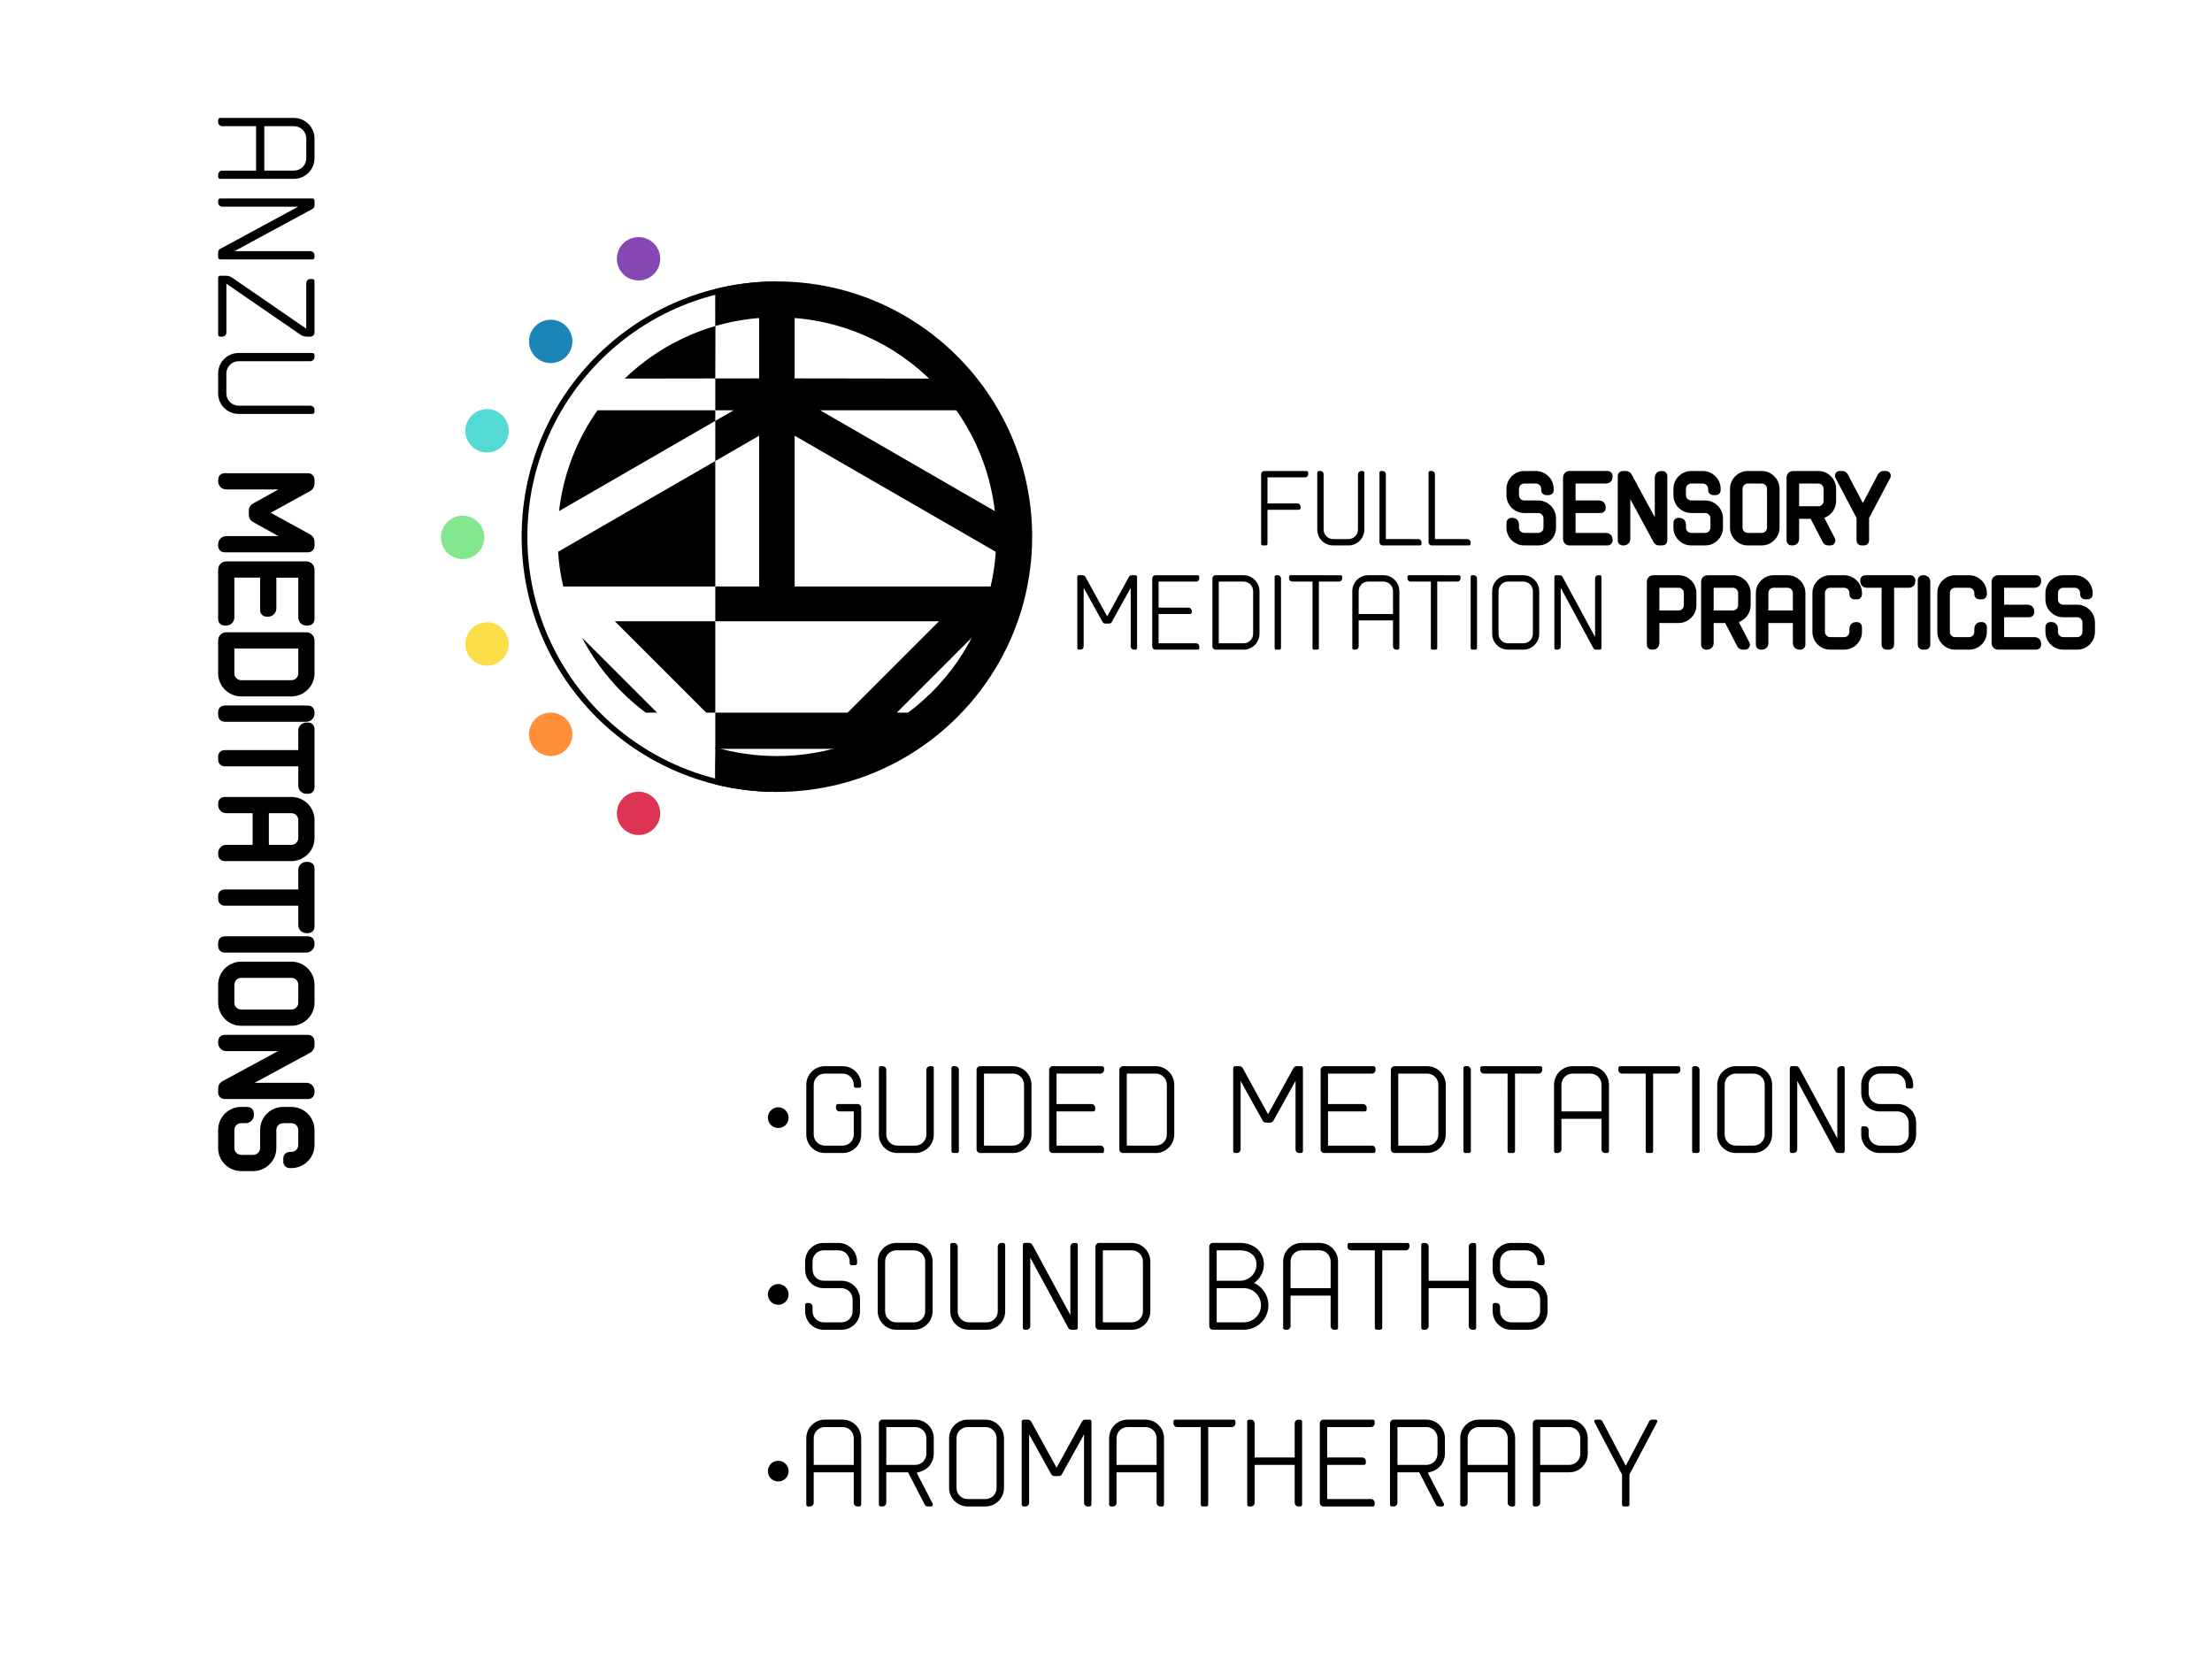 <?xml version="1.0" encoding="UTF-8" standalone="no"?>
<!-- Created with Inkscape (http://www.inkscape.org/) -->

<svg
   width="146.734mm"
   height="109.982mm"
   viewBox="0 0 146.734 109.982"
   version="1.1"
   id="svg17753"
   inkscape:version="1.2.1 (9c6d41e410, 2022-07-14)"
   sodipodi:docname="logo.svg"
   xmlns:inkscape="http://www.inkscape.org/namespaces/inkscape"
   xmlns:sodipodi="http://sodipodi.sourceforge.net/DTD/sodipodi-0.dtd"
   xmlns="http://www.w3.org/2000/svg"
   xmlns:svg="http://www.w3.org/2000/svg">
  <sodipodi:namedview
     id="namedview17755"
     pagecolor="#505050"
     bordercolor="#eeeeee"
     borderopacity="1"
     inkscape:showpageshadow="0"
     inkscape:pageopacity="0"
     inkscape:pagecheckerboard="0"
     inkscape:deskcolor="#505050"
     inkscape:document-units="mm"
     showgrid="false"
     inkscape:zoom="0.89263468"
     inkscape:cx="292.39285"
     inkscape:cy="378.65434"
     inkscape:window-width="2560"
     inkscape:window-height="1417"
     inkscape:window-x="1912"
     inkscape:window-y="152"
     inkscape:window-maximized="1"
     inkscape:current-layer="layer1" />
  <defs
     id="defs17750" />
  <g
     inkscape:label="Layer 1"
     inkscape:groupmode="layer"
     id="layer1"
     transform="translate(88.484,6.973)">
    <rect
       style="fill:#ffffff;fill-opacity:1;stroke:none;stroke-width:0.655;stroke-linecap:round;stroke-linejoin:round;stroke-dasharray:none;stroke-opacity:1;paint-order:stroke markers fill"
       id="rect2033"
       width="146.734"
       height="109.982"
       x="-88.484"
       y="-6.973" />
    <path
       style="fill:#ffffff;fill-opacity:1;stroke:none;stroke-width:0.5;stroke-linecap:round;stroke-linejoin:round;stroke-dasharray:none;stroke-opacity:1;paint-order:stroke markers fill"
       d="m -41.234,12.442 -2.519,0.815 -3.075,1.556 -2.186,1.853 -1.741,2.297 -1.149,1.815 -1.112,2.223 -0.556,2.075 -0.259,2.371 -0.074,1.815 0.185,1.927 0.556,2.482 0.815,1.927 1.371,2.445 1.519,1.964 1.371,1.297 2.038,1.519 1.815,0.889 2.001,0.778 2.26,0.519 2.075,-31.679 z"
       id="path2221" />
    <g
       id="g400"
       transform="matrix(-0.119,0,0,0.119,-114.886,16.461)">
      <path
         id="rect5987"
         style="fill:#000000;fill-opacity:1;stroke:none;stroke-width:3.135;stroke-linecap:square;stroke-linejoin:round;stroke-dasharray:none;stroke-opacity:1;paint-order:fill markers stroke"
         d="m -620.722,-30.938 0.122,44.989 50.495,0.075 C -584.148,0.608 -601.398,-9.576 -620.6,-15.165 v -15.765 z m 0.122,62.735 v 5.905 l 87.105,50.29 c -2.412,-20.816 -10.001,-39.974 -21.438,-56.196 z m 0,28.288 v 69.936 h 84.773 c 1.451,-6.274 2.419,-12.732 2.867,-19.338 z m 0,89.321 v 50.949 h 5.068 l 50.949,-50.949 z m 74.263,9.168 -41.781,41.781 h 6.289 c 14.774,-11.017 26.947,-25.299 35.492,-41.781 z m -74.263,61.976 -0.592,19.025 0.592,-0.386 z"
         sodipodi:nodetypes="ccccccccccccccccccccccccccccc" />
      <path
         id="path234-2-6-6-5-2"
         style="color:#000000;fill:#000000;fill-opacity:1;stroke-linecap:square;stroke-linejoin:round;paint-order:fill markers stroke"
         d="m -654.943,-40.024 v 3.192 c 0.812,2.7e-4 1.623,-0.002 2.439,0.012 76.513,1.341 137.546,64.186 136.652,140.705 -0.891,76.247 -62.939,137.475 -139.091,137.467 v 3.192 c 77.861,0.008 141.371,-62.662 142.282,-140.621 0.914,-78.237 -61.559,-142.562 -139.789,-143.934 -0.833,-0.015 -1.663,-0.012 -2.493,-0.012 z M -797.235,100.664 v 1.595 c 0,0.014 5e-4,0.028 5e-4,0.041 v -1.637 z" />
      <path
         id="rect1002-67-1-3-8-2-6-4"
         style="stroke:none;stroke-width:10.211;stroke-linecap:round;stroke-linejoin:round;paint-order:stroke fill markers"
         d="m -664.831,-21.957 v 35.975 l -91.876,0.133 -3.104,17.649 h 80.754 L -788.044,94.722 l 9.692,16.788 113.52,-65.541 v 84.054 h -117.034 v 19.384 h 9.149 l 50.95,50.95 h -21.932 l 18.516,20.194 h 70.24 34.342 V 200.357 h -34.342 -39.411 l -50.949,-50.95 h 90.36 34.342 v -19.384 h -24.453 V 45.969 l 24.453,14.118 v -22.383 l -10.227,-5.905 h 10.227 V 14.053 l -24.453,-0.035 V -21.957 h -9.889 z" />
      <path
         id="path234-2-9-2"
         style="color:#000000;fill:#000000;stroke:none;stroke-linecap:round;stroke-linejoin:round;stroke-opacity:1;paint-order:stroke fill markers"
         d="m -653.783,-40.028 c -1.214,-0.009 -2.432,-0.003 -3.652,0.018 -78.133,1.37 -140.702,65.792 -139.789,143.931 0.913,78.139 64.97,141.084 143.113,140.627 11.548,-0.068 22.768,-1.526 33.512,-4.198 v -20.672 c -10.671,3.104 -21.951,4.801 -33.627,4.87 -67.376,0.394 -122.211,-53.487 -122.998,-120.859 -0.787,-67.373 52.772,-122.522 120.139,-123.703 12.677,-0.222 24.932,1.484 36.486,4.847 v -20.666 c -10.652,-2.651 -21.764,-4.107 -33.184,-4.196 z" />
    </g>
    <path
       style="fill:#de3453;fill-opacity:1;stroke:#ffffff;stroke-width:1.2;stroke-linecap:round;stroke-linejoin:round;stroke-dasharray:none;stroke-opacity:1;paint-order:stroke markers fill"
       id="path5602"
       sodipodi:type="arc"
       sodipodi:cx="-46.124672"
       sodipodi:cy="46.98521"
       sodipodi:rx="2.0377994"
       sodipodi:ry="2.0377994"
       sodipodi:start="0"
       sodipodi:end="6.2598134"
       sodipodi:open="true"
       sodipodi:arc-type="arc"
       d="m -44.087,46.985 a 2.038,2.038 0 0 1 -2.026,2.038 2.038,2.038 0 0 1 -2.05,-2.014 2.038,2.038 0 0 1 2.002,-2.061 2.038,2.038 0 0 1 2.073,1.99" />
    <path
       style="fill:#ff8f39;fill-opacity:1;stroke:#ffffff;stroke-width:1.2;stroke-linecap:round;stroke-linejoin:round;stroke-dasharray:none;stroke-opacity:1;paint-order:stroke markers fill"
       id="path5602-1"
       sodipodi:type="arc"
       sodipodi:cx="-51.952118"
       sodipodi:cy="41.74012"
       sodipodi:rx="2.0377994"
       sodipodi:ry="2.0377994"
       sodipodi:start="0"
       sodipodi:end="6.2598134"
       sodipodi:open="true"
       sodipodi:arc-type="arc"
       d="m -49.914,41.74 a 2.038,2.038 0 0 1 -2.026,2.038 2.038,2.038 0 0 1 -2.05,-2.014 2.038,2.038 0 0 1 2.002,-2.061 2.038,2.038 0 0 1 2.073,1.99" />
    <path
       style="fill:#fcde48;fill-opacity:1;stroke:#ffffff;stroke-width:1.2;stroke-linecap:round;stroke-linejoin:round;stroke-dasharray:none;stroke-opacity:1;paint-order:stroke markers fill"
       id="path5602-1-3"
       sodipodi:type="arc"
       sodipodi:cx="-56.175922"
       sodipodi:cy="35.748337"
       sodipodi:rx="2.0377994"
       sodipodi:ry="2.0377994"
       sodipodi:start="0"
       sodipodi:end="6.2598134"
       sodipodi:open="true"
       sodipodi:arc-type="arc"
       d="m -54.138,35.748 a 2.038,2.038 0 0 1 -2.026,2.038 2.038,2.038 0 0 1 -2.05,-2.014 2.038,2.038 0 0 1 2.002,-2.061 2.038,2.038 0 0 1 2.073,1.99" />
    <path
       style="fill:#83e78e;fill-opacity:1;stroke:#ffffff;stroke-width:1.2;stroke-linecap:round;stroke-linejoin:round;stroke-dasharray:none;stroke-opacity:1;paint-order:stroke markers fill"
       id="path5602-1-3-1"
       sodipodi:type="arc"
       sodipodi:cx="-57.795708"
       sodipodi:cy="28.676844"
       sodipodi:rx="2.0377994"
       sodipodi:ry="2.0377994"
       sodipodi:start="0"
       sodipodi:end="6.2598134"
       sodipodi:open="true"
       sodipodi:arc-type="arc"
       d="m -55.758,28.677 a 2.038,2.038 0 0 1 -2.026,2.038 2.038,2.038 0 0 1 -2.05,-2.014 2.038,2.038 0 0 1 2.002,-2.061 2.038,2.038 0 0 1 2.073,1.99" />
    <path
       style="fill:#53dad5;fill-opacity:1;stroke:#ffffff;stroke-width:1.2;stroke-linecap:round;stroke-linejoin:round;stroke-dasharray:none;stroke-opacity:1;paint-order:stroke markers fill"
       id="path5602-1-3-1-1"
       sodipodi:type="arc"
       sodipodi:cx="-56.175922"
       sodipodi:cy="21.605347"
       sodipodi:rx="2.0377994"
       sodipodi:ry="2.0377994"
       sodipodi:start="0"
       sodipodi:end="6.2598134"
       sodipodi:open="true"
       sodipodi:arc-type="arc"
       d="m -54.138,21.605 a 2.038,2.038 0 0 1 -2.026,2.038 2.038,2.038 0 0 1 -2.05,-2.014 2.038,2.038 0 0 1 2.002,-2.061 2.038,2.038 0 0 1 2.073,1.99" />
    <path
       style="fill:#1c85b8;fill-opacity:1;stroke:#ffffff;stroke-width:1.2;stroke-linecap:round;stroke-linejoin:round;stroke-dasharray:none;stroke-opacity:1;paint-order:stroke markers fill"
       id="path5602-1-3-1-1-0"
       sodipodi:type="arc"
       sodipodi:cx="-51.952118"
       sodipodi:cy="15.677202"
       sodipodi:rx="2.0377994"
       sodipodi:ry="2.0377994"
       sodipodi:start="0"
       sodipodi:end="6.2598134"
       sodipodi:open="true"
       sodipodi:arc-type="arc"
       d="m -49.914,15.677 a 2.038,2.038 0 0 1 -2.026,2.038 2.038,2.038 0 0 1 -2.05,-2.014 2.038,2.038 0 0 1 2.002,-2.061 2.038,2.038 0 0 1 2.073,1.99" />
    <path
       style="fill:#8648b3;fill-opacity:1;stroke:#ffffff;stroke-width:1.2;stroke-linecap:round;stroke-linejoin:round;stroke-dasharray:none;stroke-opacity:1;paint-order:stroke markers fill"
       id="path5602-1-3-1-1-0-0"
       sodipodi:type="arc"
       sodipodi:cx="-46.124672"
       sodipodi:cy="10.193668"
       sodipodi:rx="2.0377994"
       sodipodi:ry="2.0377994"
       sodipodi:start="0"
       sodipodi:end="6.2598134"
       sodipodi:open="true"
       sodipodi:arc-type="arc"
       d="m -44.087,10.194 a 2.038,2.038 0 0 1 -2.026,2.038 2.038,2.038 0 0 1 -2.05,-2.014 2.038,2.038 0 0 1 2.002,-2.061 2.038,2.038 0 0 1 2.073,1.99" />
    <g
       id="g3584-7"
       transform="matrix(0.61,0,0,0.61,-46.434,-260.4)">
      <g
         aria-label="ANZU"
         id="text1824-2"
         style="font-size:14.219px;line-height:1;font-family:cuyabra;-inkscape-font-specification:cuyabra;text-align:center;writing-mode:tb-rl;text-anchor:middle;stroke-width:46.824;stroke-linecap:round;stroke-linejoin:round;paint-order:stroke fill markers">
        <path
           d="m -45.213,434.463 v 0.213 c 0,0.128 0.1,0.228 0.228,0.228 h 8.005 c 1.237,0 2.247,-0.995 2.247,-2.232 v -2.161 c 0,-1.237 -1.01,-2.232 -2.247,-2.232 h -8.005 c -0.128,0 -0.228,0.1 -0.228,0.228 v 0.213 c 0,0.256 0.199,0.455 0.441,0.455 h 3.683 v 4.834 h -3.683 c -0.242,0 -0.441,0.199 -0.441,0.455 z m 9.584,-3.953 v 2.161 c 0,0.739 -0.597,1.337 -1.351,1.337 h -3.213 v -4.834 h 3.213 c 0.754,0 1.351,0.597 1.351,1.337 z"
           id="path17087" />
        <path
           d="m -45.213,442.909 v 0.526 c 0,0.128 0.1,0.228 0.228,0.228 h 10.024 c 0.128,0 0.228,-0.1 0.228,-0.228 v -0.213 c 0,-0.256 -0.199,-0.455 -0.455,-0.455 h -8.247 l 8.46,-4.578 c 0.142,-0.071 0.242,-0.228 0.242,-0.398 v -0.526 c 0,-0.128 -0.1,-0.228 -0.228,-0.228 h -10.024 c -0.128,0 -0.228,0.1 -0.228,0.228 v 0.213 c 0,0.256 0.199,0.455 0.441,0.455 h 8.261 l -8.46,4.578 c -0.156,0.071 -0.242,0.228 -0.242,0.398 z"
           id="path17089" />
        <path
           d="m -45.213,445.667 v 6.171 c 0,0.128 0.1,0.228 0.228,0.228 h 0.213 c 0.256,0 0.455,-0.199 0.455,-0.441 v -5.318 l 8.034,5.531 c 0.228,0.156 0.483,0.228 0.754,0.228 h 0.341 c 0.256,0 0.455,-0.199 0.455,-0.441 v -5.602 c 0,-0.128 -0.1,-0.228 -0.228,-0.228 h -0.228 c -0.242,0 -0.441,0.199 -0.441,0.455 v 4.948 l -8.034,-5.531 c -0.213,-0.156 -0.469,-0.228 -0.739,-0.228 h -0.583 c -0.128,0 -0.228,0.1 -0.228,0.228 z"
           id="path17091" />
        <path
           d="m -45.213,456.076 v 2.161 c 0,1.237 0.995,2.232 2.232,2.232 h 8.019 c 0.128,0 0.228,-0.1 0.228,-0.228 v -0.213 c 0,-0.256 -0.199,-0.455 -0.455,-0.455 h -7.792 c -0.739,0 -1.337,-0.597 -1.337,-1.337 v -2.161 c 0,-0.739 0.597,-1.337 1.337,-1.337 h 7.792 c 0.256,0 0.455,-0.199 0.455,-0.455 v -0.213 c 0,-0.128 -0.1,-0.228 -0.228,-0.228 h -8.019 c -1.237,0 -2.232,0.995 -2.232,2.232 z"
           id="path17093" />
      </g>
      <g
         aria-label="MEDITATIONS"
         id="text1824-4-3"
         style="font-size:12.931px;line-height:1;font-family:cuyabra;-inkscape-font-specification:cuyabra;text-align:center;writing-mode:tb-rl;text-anchor:middle;stroke:#000000;stroke-width:0.95;stroke-linecap:round;stroke-linejoin:round;paint-order:stroke fill markers">
        <path
           d="m -35.207,474.36 c 0,-0.155 -0.091,-0.297 -0.22,-0.362 l -5.056,-2.78 5.056,-2.78 c 0.129,-0.065 0.22,-0.207 0.22,-0.362 v -0.478 c 0,-0.116 -0.091,-0.207 -0.207,-0.207 h -9.116 c -0.116,0 -0.207,0.09 -0.207,0.207 v 0.194 c 0,0.233 0.181,0.414 0.401,0.414 h 7.513 l -4.358,2.418 c -0.142,0.065 -0.22,0.207 -0.22,0.362 v 0.466 c 0,0.155 0.078,0.297 0.22,0.362 l 4.358,2.418 h -7.513 c -0.22,0 -0.401,0.181 -0.401,0.414 v 0.194 c 0,0.116 0.091,0.207 0.207,0.207 h 9.116 c 0.116,0 0.207,-0.09 0.207,-0.207 z"
           id="path17096" />
        <path
           d="m -44.738,477.386 v 5.418 c 0,0.116 0.091,0.207 0.207,0.207 h 0.194 c 0.233,0 0.414,-0.181 0.414,-0.401 v -4.81 h 3.75 v 4.035 c 0,0.103 0.091,0.207 0.194,0.207 h 0.207 c 0.233,0 0.414,-0.194 0.414,-0.414 v -3.828 h 3.336 v 4.81 c 0,0.22 0.181,0.401 0.401,0.401 h 0.207 c 0.116,0 0.207,-0.09 0.207,-0.207 v -5.418 c 0,-0.22 -0.181,-0.401 -0.414,-0.401 h -8.716 c -0.22,0 -0.401,0.181 -0.401,0.401 z"
           id="path17098" />
        <path
           d="m -44.738,485.093 v 3.595 c 0,1.112 0.918,2.03 2.03,2.03 h 5.457 c 1.125,0 2.043,-0.918 2.043,-2.03 v -3.595 c 0,-0.22 -0.181,-0.401 -0.414,-0.401 h -8.716 c -0.22,0 -0.401,0.181 -0.401,0.401 z m 0.815,0.414 h 7.901 v 3.181 c 0,0.672 -0.543,1.216 -1.228,1.216 h -5.457 c -0.672,0 -1.216,-0.543 -1.216,-1.216 z"
           id="path17100" />
        <path
           d="m -44.531,492.657 c -0.116,0 -0.207,0.09 -0.207,0.207 v 0.401 c 0,0.116 0.091,0.207 0.207,0.207 h 8.91 c 0.233,0 0.414,-0.181 0.414,-0.414 v -0.194 c 0,-0.116 -0.091,-0.207 -0.207,-0.207 z"
           id="path17102" />
        <path
           d="m -44.531,497.506 c -0.116,0 -0.207,0.09 -0.207,0.194 v 0.414 c 0,0.103 0.091,0.207 0.207,0.207 h 8.509 v 2.586 c 0,0.22 0.181,0.401 0.401,0.401 h 0.207 c 0.116,0 0.207,-0.09 0.207,-0.207 v -6.388 c 0,-0.116 -0.091,-0.207 -0.207,-0.207 h -0.207 c -0.22,0 -0.401,0.181 -0.401,0.401 v 2.599 z"
           id="path17104" />
        <path
           d="m -44.738,508.226 v 0.194 c 0,0.116 0.091,0.207 0.207,0.207 h 7.28 c 1.125,0 2.043,-0.905 2.043,-2.03 v -1.966 c 0,-1.125 -0.918,-2.03 -2.043,-2.03 h -7.28 c -0.116,0 -0.207,0.09 -0.207,0.207 v 0.194 c 0,0.233 0.181,0.414 0.401,0.414 h 3.349 v 4.397 h -3.349 c -0.22,0 -0.401,0.181 -0.401,0.414 z m 8.716,-3.595 v 1.966 c 0,0.672 -0.543,1.216 -1.228,1.216 h -2.922 v -4.397 h 2.922 c 0.685,0 1.228,0.543 1.228,1.216 z"
           id="path17106" />
        <path
           d="m -44.531,512.662 c -0.116,0 -0.207,0.09 -0.207,0.194 v 0.414 c 0,0.103 0.091,0.207 0.207,0.207 h 8.509 v 2.586 c 0,0.22 0.181,0.401 0.401,0.401 h 0.207 c 0.116,0 0.207,-0.09 0.207,-0.207 v -6.388 c 0,-0.116 -0.091,-0.207 -0.207,-0.207 h -0.207 c -0.22,0 -0.401,0.181 -0.401,0.401 v 2.599 z"
           id="path17108" />
        <path
           d="m -44.531,517.757 c -0.116,0 -0.207,0.09 -0.207,0.207 v 0.401 c 0,0.116 0.091,0.207 0.207,0.207 h 8.91 c 0.233,0 0.414,-0.181 0.414,-0.414 v -0.194 c 0,-0.116 -0.091,-0.207 -0.207,-0.207 z"
           id="path17110" />
        <path
           d="m -44.738,522.541 v 1.966 c 0,1.112 0.918,2.03 2.03,2.03 h 5.457 c 1.125,0 2.043,-0.918 2.043,-2.03 v -1.966 c 0,-1.112 -0.918,-2.03 -2.043,-2.03 h -5.457 c -1.112,0 -2.03,0.918 -2.03,2.03 z m 8.716,0 v 1.966 c 0,0.672 -0.543,1.216 -1.228,1.216 h -5.457 c -0.672,0 -1.216,-0.543 -1.216,-1.216 v -1.966 c 0,-0.672 0.543,-1.216 1.216,-1.216 h 5.457 c 0.685,0 1.228,0.543 1.228,1.216 z"
           id="path17112" />
        <path
           d="m -44.738,533.817 v 0.478 c 0,0.116 0.091,0.207 0.207,0.207 h 9.116 c 0.116,0 0.207,-0.09 0.207,-0.207 v -0.194 c 0,-0.233 -0.181,-0.414 -0.414,-0.414 h -7.5 l 7.694,-4.164 c 0.129,-0.065 0.22,-0.207 0.22,-0.362 v -0.478 c 0,-0.116 -0.091,-0.207 -0.207,-0.207 h -9.116 c -0.116,0 -0.207,0.09 -0.207,0.207 v 0.194 c 0,0.233 0.181,0.414 0.401,0.414 h 7.513 l -7.694,4.164 c -0.142,0.065 -0.22,0.207 -0.22,0.362 z"
           id="path17114" />
        <path
           d="m -44.738,538.343 v 1.966 c 0,1.125 0.905,2.03 2.03,2.03 h 1.306 c 1.125,0 2.043,-0.905 2.043,-2.03 v -1.966 c 0,-0.672 0.543,-1.216 1.216,-1.216 h 0.892 c 0.685,0 1.228,0.543 1.228,1.216 v 1.629 c 0,0.685 -0.543,1.228 -1.228,1.228 h -0.194 c -0.116,0 -0.207,0.09 -0.207,0.207 v 0.401 c 0,0.116 0.091,0.207 0.207,0.207 h 0.194 c 1.125,0 2.043,-0.918 2.043,-2.043 v -1.629 c 0,-1.125 -0.918,-2.03 -2.043,-2.03 h -0.892 c -1.125,0 -2.03,0.905 -2.03,2.03 v 1.966 c 0,0.672 -0.556,1.216 -1.228,1.216 h -1.306 c -0.672,0 -1.216,-0.543 -1.216,-1.216 v -1.966 c 0,-0.672 0.543,-1.216 1.216,-1.216 h 0.491 c 0.233,0 0.414,-0.181 0.414,-0.414 v -0.194 c 0,-0.116 -0.091,-0.207 -0.207,-0.207 h -0.698 c -1.125,0 -2.03,0.905 -2.03,2.03 z"
           id="path17116" />
      </g>
    </g>
    <g
       aria-label="•GUIDED MEDITATIONS •SOUND BATHS •AROMATHERAPY"
       id="text1824-2-3"
       style="font-size:7.816px;line-height:1.5;font-family:cuyabra;-inkscape-font-specification:cuyabra;text-align:center;writing-mode:tb-rl;text-anchor:middle;fill:#ffffff;stroke-width:25.739;stroke-linecap:round;stroke-linejoin:round;paint-order:stroke fill markers"
       transform="translate(-83.731,-6.973)">
      <path
         d="m 46.872,74.833 c 0.375,0 0.688,-0.297 0.688,-0.688 0,-0.375 -0.313,-0.688 -0.688,-0.688 -0.375,0 -0.688,0.313 -0.688,0.688 0,0.391 0.313,0.688 0.688,0.688 z"
         style="text-align:start;writing-mode:lr-tb;text-anchor:start;fill:#000000"
         id="path17370" />
      <path
         d="m 49.96,76.491 h 1.188 c 0.68,0 1.227,-0.547 1.227,-1.227 v -1.774 c 0,-0.141 -0.109,-0.25 -0.242,-0.25 h -1.305 c -0.07,0 -0.125,0.055 -0.125,0.125 v 0.125 c 0,0.133 0.109,0.242 0.242,0.242 h 0.938 v 1.532 c 0,0.406 -0.328,0.735 -0.735,0.735 h -1.188 c -0.406,0 -0.735,-0.328 -0.735,-0.735 v -3.298 c 0,-0.414 0.328,-0.743 0.735,-0.743 h 1.188 c 0.406,0 0.735,0.328 0.735,0.743 v 0.07 c 0,0.07 0.055,0.125 0.125,0.125 h 0.242 c 0.07,0 0.125,-0.055 0.125,-0.125 v -0.07 c 0,-0.68 -0.547,-1.235 -1.227,-1.235 h -1.188 c -0.68,0 -1.227,0.555 -1.227,1.235 v 3.298 c 0,0.68 0.547,1.227 1.227,1.227 z"
         style="text-align:start;writing-mode:lr-tb;text-anchor:start;fill:#000000"
         id="path17372" />
      <path
         d="m 54.775,76.491 h 1.188 c 0.68,0 1.227,-0.547 1.227,-1.227 v -4.408 c 0,-0.07 -0.055,-0.125 -0.125,-0.125 H 56.948 c -0.141,0 -0.25,0.109 -0.25,0.25 v 4.283 c 0,0.406 -0.328,0.735 -0.735,0.735 h -1.188 c -0.406,0 -0.735,-0.328 -0.735,-0.735 v -4.283 c 0,-0.141 -0.109,-0.25 -0.25,-0.25 h -0.117 c -0.07,0 -0.125,0.055 -0.125,0.125 v 4.408 c 0,0.68 0.547,1.227 1.227,1.227 z"
         style="text-align:start;writing-mode:lr-tb;text-anchor:start;fill:#000000"
         id="path17374" />
      <path
         d="m 58.362,76.365 c 0,0.07 0.055,0.125 0.125,0.125 h 0.242 c 0.07,0 0.125,-0.055 0.125,-0.125 v -5.385 c 0,-0.141 -0.109,-0.25 -0.25,-0.25 H 58.487 c -0.07,0 -0.125,0.055 -0.125,0.125 z"
         style="text-align:start;writing-mode:lr-tb;text-anchor:start;fill:#000000"
         id="path17376" />
      <path
         d="m 60.27,76.491 h 2.173 c 0.672,0 1.227,-0.555 1.227,-1.227 v -3.298 c 0,-0.68 -0.555,-1.235 -1.227,-1.235 h -2.173 c -0.133,0 -0.242,0.109 -0.242,0.25 v 5.268 c 0,0.133 0.109,0.242 0.242,0.242 z m 0.25,-0.492 v -4.776 h 1.923 c 0.406,0 0.735,0.328 0.735,0.743 v 3.298 c 0,0.406 -0.328,0.735 -0.735,0.735 z"
         style="text-align:start;writing-mode:lr-tb;text-anchor:start;fill:#000000"
         id="path17378" />
      <path
         d="m 65.084,76.491 h 3.275 c 0.07,0 0.125,-0.055 0.125,-0.125 v -0.117 c 0,-0.141 -0.109,-0.25 -0.242,-0.25 H 65.334 v -2.267 h 2.439 c 0.063,0 0.125,-0.055 0.125,-0.117 v -0.125 c 0,-0.141 -0.117,-0.25 -0.25,-0.25 H 65.334 v -2.017 h 2.908 c 0.133,0 0.242,-0.109 0.242,-0.242 v -0.125 c 0,-0.07 -0.055,-0.125 -0.125,-0.125 h -3.275 c -0.133,0 -0.242,0.109 -0.242,0.25 v 5.268 c 0,0.133 0.109,0.242 0.242,0.242 z"
         style="text-align:start;writing-mode:lr-tb;text-anchor:start;fill:#000000"
         id="path17380" />
      <path
         d="m 69.743,76.491 h 2.173 c 0.672,0 1.227,-0.555 1.227,-1.227 v -3.298 c 0,-0.68 -0.555,-1.235 -1.227,-1.235 h -2.173 c -0.133,0 -0.242,0.109 -0.242,0.25 v 5.268 c 0,0.133 0.109,0.242 0.242,0.242 z m 0.25,-0.492 v -4.776 h 1.923 c 0.406,0 0.735,0.328 0.735,0.743 v 3.298 c 0,0.406 -0.328,0.735 -0.735,0.735 z"
         style="text-align:start;writing-mode:lr-tb;text-anchor:start;fill:#000000"
         id="path17382" />
      <path
         d="m 81.264,70.73 c -0.094,0 -0.18,0.055 -0.219,0.133 l -1.68,3.056 -1.68,-3.056 c -0.039,-0.078 -0.125,-0.133 -0.219,-0.133 h -0.289 c -0.07,0 -0.125,0.055 -0.125,0.125 v 5.51 c 0,0.07 0.055,0.125 0.125,0.125 h 0.117 c 0.141,0 0.25,-0.109 0.25,-0.242 v -4.541 l 1.462,2.634 c 0.039,0.086 0.125,0.133 0.219,0.133 h 0.281 c 0.094,0 0.18,-0.047 0.219,-0.133 l 1.462,-2.634 v 4.541 c 0,0.133 0.109,0.242 0.25,0.242 h 0.117 c 0.07,0 0.125,-0.055 0.125,-0.125 v -5.51 c 0,-0.07 -0.055,-0.125 -0.125,-0.125 z"
         style="text-align:start;writing-mode:lr-tb;text-anchor:start;fill:#000000"
         id="path17384" />
      <path
         d="m 83.093,76.491 h 3.275 c 0.07,0 0.125,-0.055 0.125,-0.125 v -0.117 c 0,-0.141 -0.109,-0.25 -0.242,-0.25 h -2.908 v -2.267 h 2.439 c 0.063,0 0.125,-0.055 0.125,-0.117 v -0.125 c 0,-0.141 -0.117,-0.25 -0.25,-0.25 h -2.314 v -2.017 h 2.908 c 0.133,0 0.242,-0.109 0.242,-0.242 v -0.125 c 0,-0.07 -0.055,-0.125 -0.125,-0.125 h -3.275 c -0.133,0 -0.242,0.109 -0.242,0.25 v 5.268 c 0,0.133 0.109,0.242 0.242,0.242 z"
         style="text-align:start;writing-mode:lr-tb;text-anchor:start;fill:#000000"
         id="path17386" />
      <path
         d="m 87.752,76.491 h 2.173 c 0.672,0 1.227,-0.555 1.227,-1.227 v -3.298 c 0,-0.68 -0.555,-1.235 -1.227,-1.235 h -2.173 c -0.133,0 -0.242,0.109 -0.242,0.25 v 5.268 c 0,0.133 0.109,0.242 0.242,0.242 z m 0.25,-0.492 v -4.776 h 1.923 c 0.406,0 0.735,0.328 0.735,0.743 v 3.298 c 0,0.406 -0.328,0.735 -0.735,0.735 z"
         style="text-align:start;writing-mode:lr-tb;text-anchor:start;fill:#000000"
         id="path17388" />
      <path
         d="m 92.324,76.365 c 0,0.07 0.055,0.125 0.125,0.125 h 0.242 c 0.07,0 0.125,-0.055 0.125,-0.125 v -5.385 c 0,-0.141 -0.109,-0.25 -0.25,-0.25 h -0.117 c -0.07,0 -0.125,0.055 -0.125,0.125 z"
         style="text-align:start;writing-mode:lr-tb;text-anchor:start;fill:#000000"
         id="path17390" />
      <path
         d="m 95.255,76.365 c 0,0.07 0.055,0.125 0.117,0.125 h 0.25 c 0.063,0 0.125,-0.055 0.125,-0.125 v -5.143 h 1.563 c 0.133,0 0.242,-0.109 0.242,-0.242 v -0.125 c 0,-0.07 -0.055,-0.125 -0.125,-0.125 h -3.861 c -0.07,0 -0.125,0.055 -0.125,0.125 v 0.125 c 0,0.133 0.109,0.242 0.242,0.242 h 1.571 z"
         style="text-align:start;writing-mode:lr-tb;text-anchor:start;fill:#000000"
         id="path17392" />
      <path
         d="m 101.735,76.491 h 0.117 c 0.07,0 0.125,-0.055 0.125,-0.125 v -4.401 c 0,-0.68 -0.547,-1.235 -1.227,-1.235 h -1.188 c -0.68,0 -1.227,0.555 -1.227,1.235 v 4.401 c 0,0.07 0.055,0.125 0.125,0.125 h 0.117 c 0.141,0 0.25,-0.109 0.25,-0.242 v -2.024 h 2.658 v 2.024 c 0,0.133 0.109,0.242 0.25,0.242 z m -2.173,-5.268 h 1.188 c 0.406,0 0.735,0.328 0.735,0.743 v 1.766 h -2.658 v -1.766 c 0,-0.414 0.328,-0.743 0.735,-0.743 z"
         style="text-align:start;writing-mode:lr-tb;text-anchor:start;fill:#000000"
         id="path17394" />
      <path
         d="m 104.416,76.365 c 0,0.07 0.055,0.125 0.117,0.125 h 0.25 c 0.062,0 0.125,-0.055 0.125,-0.125 v -5.143 h 1.563 c 0.133,0 0.242,-0.109 0.242,-0.242 v -0.125 c 0,-0.07 -0.055,-0.125 -0.125,-0.125 h -3.861 c -0.07,0 -0.125,0.055 -0.125,0.125 v 0.125 c 0,0.133 0.109,0.242 0.242,0.242 h 1.571 z"
         style="text-align:start;writing-mode:lr-tb;text-anchor:start;fill:#000000"
         id="path17396" />
      <path
         d="m 107.495,76.365 c 0,0.07 0.055,0.125 0.125,0.125 h 0.242 c 0.07,0 0.125,-0.055 0.125,-0.125 v -5.385 c 0,-0.141 -0.109,-0.25 -0.25,-0.25 h -0.117 c -0.07,0 -0.125,0.055 -0.125,0.125 z"
         style="text-align:start;writing-mode:lr-tb;text-anchor:start;fill:#000000"
         id="path17398" />
      <path
         d="m 110.387,76.491 h 1.188 c 0.672,0 1.227,-0.555 1.227,-1.227 v -3.298 c 0,-0.68 -0.555,-1.235 -1.227,-1.235 h -1.188 c -0.672,0 -1.227,0.555 -1.227,1.235 v 3.298 c 0,0.672 0.555,1.227 1.227,1.227 z m 0,-5.268 h 1.188 c 0.406,0 0.735,0.328 0.735,0.743 v 3.298 c 0,0.406 -0.328,0.735 -0.735,0.735 h -1.188 c -0.406,0 -0.735,-0.328 -0.735,-0.735 v -3.298 c 0,-0.414 0.328,-0.743 0.735,-0.743 z"
         style="text-align:start;writing-mode:lr-tb;text-anchor:start;fill:#000000"
         id="path17400" />
      <path
         d="m 117.203,76.491 h 0.289 c 0.07,0 0.125,-0.055 0.125,-0.125 v -5.51 c 0,-0.07 -0.055,-0.125 -0.125,-0.125 h -0.117 c -0.141,0 -0.25,0.109 -0.25,0.25 v 4.533 l -2.517,-4.651 c -0.039,-0.078 -0.125,-0.133 -0.219,-0.133 h -0.289 c -0.07,0 -0.125,0.055 -0.125,0.125 v 5.51 c 0,0.07 0.055,0.125 0.125,0.125 h 0.117 c 0.141,0 0.25,-0.109 0.25,-0.242 v -4.541 l 2.517,4.651 c 0.039,0.086 0.125,0.133 0.219,0.133 z"
         style="text-align:start;writing-mode:lr-tb;text-anchor:start;fill:#000000"
         id="path17402" />
      <path
         d="m 119.939,76.491 h 1.188 c 0.68,0 1.227,-0.547 1.227,-1.227 v -0.789 c 0,-0.68 -0.547,-1.235 -1.227,-1.235 h -1.188 c -0.406,0 -0.735,-0.328 -0.735,-0.735 v -0.539 c 0,-0.414 0.328,-0.743 0.735,-0.743 h 0.985 c 0.414,0 0.743,0.328 0.743,0.743 v 0.117 c 0,0.07 0.055,0.125 0.125,0.125 h 0.242 c 0.07,0 0.125,-0.055 0.125,-0.125 v -0.117 c 0,-0.68 -0.555,-1.235 -1.235,-1.235 h -0.985 c -0.68,0 -1.227,0.555 -1.227,1.235 v 0.539 c 0,0.68 0.547,1.227 1.227,1.227 h 1.188 c 0.406,0 0.735,0.336 0.735,0.743 v 0.789 c 0,0.406 -0.328,0.735 -0.735,0.735 h -1.188 c -0.406,0 -0.735,-0.328 -0.735,-0.735 v -0.297 c 0,-0.141 -0.109,-0.25 -0.25,-0.25 h -0.117 c -0.07,0 -0.125,0.055 -0.125,0.125 v 0.422 c 0,0.68 0.547,1.227 1.227,1.227 z"
         style="text-align:start;writing-mode:lr-tb;text-anchor:start;fill:#000000"
         id="path17404" />
      <path
         d="m 46.872,86.558 c 0.375,0 0.688,-0.297 0.688,-0.688 0,-0.375 -0.313,-0.688 -0.688,-0.688 -0.375,0 -0.688,0.313 -0.688,0.688 0,0.391 0.313,0.688 0.688,0.688 z"
         style="text-align:start;writing-mode:lr-tb;text-anchor:start;fill:#000000"
         id="path17406" />
      <path
         d="m 49.882,88.215 h 1.188 c 0.68,0 1.227,-0.547 1.227,-1.227 v -0.789 c 0,-0.68 -0.547,-1.235 -1.227,-1.235 h -1.188 c -0.406,0 -0.735,-0.328 -0.735,-0.735 v -0.539 c 0,-0.414 0.328,-0.743 0.735,-0.743 h 0.985 c 0.414,0 0.743,0.328 0.743,0.743 v 0.117 c 0,0.07 0.055,0.125 0.125,0.125 h 0.242 c 0.07,0 0.125,-0.055 0.125,-0.125 v -0.117 c 0,-0.68 -0.555,-1.235 -1.235,-1.235 h -0.985 c -0.68,0 -1.227,0.555 -1.227,1.235 v 0.539 c 0,0.68 0.547,1.227 1.227,1.227 h 1.188 c 0.406,0 0.735,0.336 0.735,0.743 v 0.789 c 0,0.406 -0.328,0.735 -0.735,0.735 h -1.188 c -0.406,0 -0.735,-0.328 -0.735,-0.735 v -0.297 c 0,-0.141 -0.109,-0.25 -0.25,-0.25 h -0.117 c -0.07,0 -0.125,0.055 -0.125,0.125 v 0.422 c 0,0.68 0.547,1.227 1.227,1.227 z"
         style="text-align:start;writing-mode:lr-tb;text-anchor:start;fill:#000000"
         id="path17408" />
      <path
         d="m 54.697,88.215 h 1.188 c 0.672,0 1.227,-0.555 1.227,-1.227 v -3.298 c 0,-0.68 -0.555,-1.235 -1.227,-1.235 h -1.188 c -0.672,0 -1.227,0.555 -1.227,1.235 v 3.298 c 0,0.672 0.555,1.227 1.227,1.227 z m 0,-5.268 h 1.188 c 0.406,0 0.735,0.328 0.735,0.743 v 3.298 c 0,0.406 -0.328,0.735 -0.735,0.735 h -1.188 c -0.406,0 -0.735,-0.328 -0.735,-0.735 v -3.298 c 0,-0.414 0.328,-0.743 0.735,-0.743 z"
         style="text-align:start;writing-mode:lr-tb;text-anchor:start;fill:#000000"
         id="path17410" />
      <path
         d="m 59.511,88.215 h 1.188 c 0.68,0 1.227,-0.547 1.227,-1.227 v -4.408 c 0,-0.07 -0.055,-0.125 -0.125,-0.125 h -0.117 c -0.141,0 -0.25,0.109 -0.25,0.25 v 4.283 c 0,0.406 -0.328,0.735 -0.735,0.735 h -1.188 c -0.406,0 -0.735,-0.328 -0.735,-0.735 v -4.283 c 0,-0.141 -0.109,-0.25 -0.25,-0.25 H 58.409 c -0.07,0 -0.125,0.055 -0.125,0.125 v 4.408 c 0,0.68 0.547,1.227 1.227,1.227 z"
         style="text-align:start;writing-mode:lr-tb;text-anchor:start;fill:#000000"
         id="path17412" />
      <path
         d="m 66.327,88.215 h 0.289 c 0.07,0 0.125,-0.055 0.125,-0.125 v -5.51 c 0,-0.07 -0.055,-0.125 -0.125,-0.125 h -0.117 c -0.141,0 -0.25,0.109 -0.25,0.25 v 4.533 L 63.732,82.587 c -0.039,-0.078 -0.125,-0.133 -0.219,-0.133 h -0.289 c -0.07,0 -0.125,0.055 -0.125,0.125 v 5.51 c 0,0.07 0.055,0.125 0.125,0.125 h 0.117 c 0.141,0 0.25,-0.109 0.25,-0.242 v -4.541 l 2.517,4.651 c 0.039,0.086 0.125,0.133 0.219,0.133 z"
         style="text-align:start;writing-mode:lr-tb;text-anchor:start;fill:#000000"
         id="path17414" />
      <path
         d="m 68.156,88.215 h 2.173 c 0.672,0 1.227,-0.555 1.227,-1.227 v -3.298 c 0,-0.68 -0.555,-1.235 -1.227,-1.235 h -2.173 c -0.133,0 -0.242,0.109 -0.242,0.25 v 5.268 c 0,0.133 0.109,0.242 0.242,0.242 z m 0.25,-0.492 v -4.776 h 1.923 c 0.406,0 0.735,0.328 0.735,0.743 v 3.298 c 0,0.406 -0.328,0.735 -0.735,0.735 z"
         style="text-align:start;writing-mode:lr-tb;text-anchor:start;fill:#000000"
         id="path17416" />
      <path
         d="m 78.442,85.112 c 0.391,-0.289 0.649,-0.735 0.649,-1.227 0,-0.43 -0.18,-0.813 -0.5,-1.079 -0.281,-0.227 -0.664,-0.352 -1.079,-0.352 h -1.806 c -0.133,0 -0.242,0.109 -0.242,0.242 v 5.276 c 0,0.133 0.109,0.242 0.242,0.242 h 2.056 c 0.899,0 1.626,-0.727 1.626,-1.626 0,-0.649 -0.391,-1.219 -0.946,-1.477 z M 75.957,82.947 h 1.555 c 0.602,0 1.086,0.336 1.086,0.938 0,0.594 -0.485,1.079 -1.086,1.079 H 75.957 Z m 1.806,4.776 H 75.957 v -2.267 h 1.806 c 0.625,0 1.133,0.508 1.133,1.133 0,0.625 -0.508,1.133 -1.133,1.133 z"
         style="text-align:start;writing-mode:lr-tb;text-anchor:start;fill:#000000"
         id="path17418" />
      <path
         d="m 83.765,88.215 h 0.117 c 0.07,0 0.125,-0.055 0.125,-0.125 v -4.401 c 0,-0.68 -0.547,-1.235 -1.227,-1.235 h -1.188 c -0.68,0 -1.227,0.555 -1.227,1.235 v 4.401 c 0,0.07 0.055,0.125 0.125,0.125 h 0.117 c 0.141,0 0.25,-0.109 0.25,-0.242 v -2.024 h 2.658 v 2.024 c 0,0.133 0.109,0.242 0.25,0.242 z m -2.173,-5.268 h 1.188 c 0.406,0 0.735,0.328 0.735,0.743 v 1.766 h -2.658 v -1.766 c 0,-0.414 0.328,-0.743 0.735,-0.743 z"
         style="text-align:start;writing-mode:lr-tb;text-anchor:start;fill:#000000"
         id="path17420" />
      <path
         d="m 86.446,88.09 c 0,0.07 0.055,0.125 0.117,0.125 h 0.25 c 0.063,0 0.125,-0.055 0.125,-0.125 v -5.143 h 1.563 c 0.133,0 0.242,-0.109 0.242,-0.242 v -0.125 c 0,-0.07 -0.055,-0.125 -0.125,-0.125 H 84.758 c -0.07,0 -0.125,0.055 -0.125,0.125 v 0.125 c 0,0.133 0.109,0.242 0.242,0.242 h 1.571 z"
         style="text-align:start;writing-mode:lr-tb;text-anchor:start;fill:#000000"
         id="path17422" />
      <path
         d="m 92.926,88.215 h 0.117 c 0.07,0 0.125,-0.055 0.125,-0.125 v -5.51 c 0,-0.07 -0.055,-0.125 -0.125,-0.125 h -0.117 c -0.141,0 -0.25,0.109 -0.25,0.25 v 2.259 h -2.658 v -2.259 c 0,-0.141 -0.109,-0.25 -0.25,-0.25 h -0.117 c -0.07,0 -0.125,0.055 -0.125,0.125 v 5.51 c 0,0.07 0.055,0.125 0.125,0.125 h 0.117 c 0.141,0 0.25,-0.109 0.25,-0.242 v -2.517 h 2.658 v 2.517 c 0,0.133 0.109,0.242 0.25,0.242 z"
         style="text-align:start;writing-mode:lr-tb;text-anchor:start;fill:#000000"
         id="path17424" />
      <path
         d="m 95.49,88.215 h 1.188 c 0.68,0 1.227,-0.547 1.227,-1.227 v -0.789 c 0,-0.68 -0.547,-1.235 -1.227,-1.235 H 95.49 c -0.406,0 -0.735,-0.328 -0.735,-0.735 v -0.539 c 0,-0.414 0.328,-0.743 0.735,-0.743 h 0.985 c 0.414,0 0.743,0.328 0.743,0.743 v 0.117 c 0,0.07 0.055,0.125 0.125,0.125 h 0.242 c 0.07,0 0.125,-0.055 0.125,-0.125 v -0.117 c 0,-0.68 -0.555,-1.235 -1.235,-1.235 h -0.985 c -0.68,0 -1.227,0.555 -1.227,1.235 v 0.539 c 0,0.68 0.547,1.227 1.227,1.227 h 1.188 c 0.406,0 0.735,0.336 0.735,0.743 v 0.789 c 0,0.406 -0.328,0.735 -0.735,0.735 H 95.49 c -0.406,0 -0.735,-0.328 -0.735,-0.735 v -0.297 c 0,-0.141 -0.109,-0.25 -0.25,-0.25 h -0.117 c -0.07,0 -0.125,0.055 -0.125,0.125 v 0.422 c 0,0.68 0.547,1.227 1.227,1.227 z"
         style="text-align:start;writing-mode:lr-tb;text-anchor:start;fill:#000000"
         id="path17426" />
      <path
         d="m 46.872,98.282 c 0.375,0 0.688,-0.297 0.688,-0.688 0,-0.375 -0.313,-0.688 -0.688,-0.688 -0.375,0 -0.688,0.313 -0.688,0.688 0,0.391 0.313,0.688 0.688,0.688 z"
         style="text-align:start;writing-mode:lr-tb;text-anchor:start;fill:#000000"
         id="path17428" />
      <path
         d="m 52.133,99.939 h 0.117 c 0.07,0 0.125,-0.055 0.125,-0.125 v -4.401 c 0,-0.68 -0.547,-1.235 -1.227,-1.235 h -1.188 c -0.68,0 -1.227,0.555 -1.227,1.235 v 4.401 c 0,0.07 0.055,0.125 0.125,0.125 h 0.117 c 0.141,0 0.25,-0.109 0.25,-0.242 v -2.024 h 2.658 v 2.024 c 0,0.133 0.109,0.242 0.25,0.242 z m -2.173,-5.268 h 1.188 c 0.406,0 0.735,0.328 0.735,0.743 v 1.766 h -2.658 v -1.766 c 0,-0.414 0.328,-0.743 0.735,-0.743 z"
         style="text-align:start;writing-mode:lr-tb;text-anchor:start;fill:#000000"
         id="path17430" />
      <path
         d="m 56.807,99.939 h 0.203 c 0.086,0 0.149,-0.094 0.109,-0.18 l -1.063,-2.056 0.281,-0.086 c 0.242,-0.078 0.461,-0.234 0.61,-0.438 0.156,-0.219 0.242,-0.469 0.242,-0.735 v -1.032 c 0,-0.68 -0.547,-1.235 -1.227,-1.235 h -2.173 c -0.133,0 -0.242,0.109 -0.242,0.25 v 5.385 c 0,0.07 0.055,0.125 0.125,0.125 h 0.117 c 0.141,0 0.25,-0.109 0.25,-0.242 V 97.673 h 1.446 l 1.102,2.134 c 0.039,0.086 0.125,0.133 0.219,0.133 z m -2.767,-2.759 v -2.509 h 1.923 c 0.406,0 0.735,0.328 0.735,0.743 v 1.032 c 0,0.406 -0.328,0.735 -0.735,0.735 z"
         style="text-align:start;writing-mode:lr-tb;text-anchor:start;fill:#000000"
         id="path17432" />
      <path
         d="m 59.433,99.939 h 1.188 c 0.672,0 1.227,-0.555 1.227,-1.227 v -3.298 c 0,-0.68 -0.555,-1.235 -1.227,-1.235 h -1.188 c -0.672,0 -1.227,0.555 -1.227,1.235 v 3.298 c 0,0.672 0.555,1.227 1.227,1.227 z m 0,-5.268 h 1.188 c 0.406,0 0.735,0.328 0.735,0.743 v 3.298 c 0,0.406 -0.328,0.735 -0.735,0.735 h -1.188 c -0.406,0 -0.735,-0.328 -0.735,-0.735 v -3.298 c 0,-0.414 0.328,-0.743 0.735,-0.743 z"
         style="text-align:start;writing-mode:lr-tb;text-anchor:start;fill:#000000"
         id="path17434" />
      <path
         d="m 67.234,94.179 c -0.094,0 -0.18,0.055 -0.219,0.133 l -1.68,3.056 -1.68,-3.056 c -0.039,-0.078 -0.125,-0.133 -0.219,-0.133 h -0.289 c -0.07,0 -0.125,0.055 -0.125,0.125 v 5.51 c 0,0.07 0.055,0.125 0.125,0.125 h 0.117 c 0.141,0 0.25,-0.109 0.25,-0.242 v -4.541 l 1.462,2.634 c 0.039,0.086 0.125,0.133 0.219,0.133 h 0.281 c 0.094,0 0.18,-0.047 0.219,-0.133 l 1.462,-2.634 v 4.541 c 0,0.133 0.109,0.242 0.25,0.242 h 0.117 c 0.07,0 0.125,-0.055 0.125,-0.125 v -5.51 c 0,-0.07 -0.055,-0.125 -0.125,-0.125 z"
         style="text-align:start;writing-mode:lr-tb;text-anchor:start;fill:#000000"
         id="path17436" />
      <path
         d="m 72.221,99.939 h 0.117 c 0.07,0 0.125,-0.055 0.125,-0.125 v -4.401 c 0,-0.68 -0.547,-1.235 -1.227,-1.235 h -1.188 c -0.68,0 -1.227,0.555 -1.227,1.235 v 4.401 c 0,0.07 0.055,0.125 0.125,0.125 h 0.117 c 0.141,0 0.25,-0.109 0.25,-0.242 v -2.024 h 2.658 v 2.024 c 0,0.133 0.109,0.242 0.25,0.242 z m -2.173,-5.268 h 1.188 c 0.406,0 0.735,0.328 0.735,0.743 v 1.766 h -2.658 v -1.766 c 0,-0.414 0.328,-0.743 0.735,-0.743 z"
         style="text-align:start;writing-mode:lr-tb;text-anchor:start;fill:#000000"
         id="path17438" />
      <path
         d="m 74.902,99.814 c 0,0.07 0.055,0.125 0.117,0.125 h 0.25 c 0.063,0 0.125,-0.055 0.125,-0.125 v -5.143 h 1.563 c 0.133,0 0.242,-0.109 0.242,-0.242 v -0.125 c 0,-0.07 -0.055,-0.125 -0.125,-0.125 h -3.861 c -0.07,0 -0.125,0.055 -0.125,0.125 v 0.125 c 0,0.133 0.109,0.242 0.242,0.242 h 1.571 z"
         style="text-align:start;writing-mode:lr-tb;text-anchor:start;fill:#000000"
         id="path17440" />
      <path
         d="m 81.381,99.939 h 0.117 c 0.07,0 0.125,-0.055 0.125,-0.125 v -5.51 c 0,-0.07 -0.055,-0.125 -0.125,-0.125 h -0.117 c -0.141,0 -0.25,0.109 -0.25,0.25 v 2.259 h -2.658 v -2.259 c 0,-0.141 -0.109,-0.25 -0.25,-0.25 h -0.117 c -0.07,0 -0.125,0.055 -0.125,0.125 v 5.51 c 0,0.07 0.055,0.125 0.125,0.125 h 0.117 c 0.141,0 0.25,-0.109 0.25,-0.242 v -2.517 h 2.658 v 2.517 c 0,0.133 0.109,0.242 0.25,0.242 z"
         style="text-align:start;writing-mode:lr-tb;text-anchor:start;fill:#000000"
         id="path17442" />
      <path
         d="m 83.038,99.939 h 3.275 c 0.07,0 0.125,-0.055 0.125,-0.125 v -0.117 c 0,-0.141 -0.109,-0.25 -0.242,-0.25 h -2.908 v -2.267 h 2.439 c 0.063,0 0.125,-0.055 0.125,-0.117 v -0.125 c 0,-0.141 -0.117,-0.25 -0.25,-0.25 h -2.314 v -2.017 h 2.908 c 0.133,0 0.242,-0.109 0.242,-0.242 v -0.125 c 0,-0.07 -0.055,-0.125 -0.125,-0.125 h -3.275 c -0.133,0 -0.242,0.109 -0.242,0.25 v 5.268 c 0,0.133 0.109,0.242 0.242,0.242 z"
         style="text-align:start;writing-mode:lr-tb;text-anchor:start;fill:#000000"
         id="path17444" />
      <path
         d="m 90.714,99.939 h 0.203 c 0.086,0 0.149,-0.094 0.109,-0.18 l -1.063,-2.056 0.281,-0.086 c 0.242,-0.078 0.461,-0.234 0.61,-0.438 0.156,-0.219 0.242,-0.469 0.242,-0.735 v -1.032 c 0,-0.68 -0.547,-1.235 -1.227,-1.235 h -2.173 c -0.133,0 -0.242,0.109 -0.242,0.25 v 5.385 c 0,0.07 0.055,0.125 0.125,0.125 h 0.117 c 0.141,0 0.25,-0.109 0.25,-0.242 V 97.673 h 1.446 l 1.102,2.134 c 0.039,0.086 0.125,0.133 0.219,0.133 z m -2.767,-2.759 v -2.509 h 1.923 c 0.406,0 0.735,0.328 0.735,0.743 v 1.032 c 0,0.406 -0.328,0.735 -0.735,0.735 z"
         style="text-align:start;writing-mode:lr-tb;text-anchor:start;fill:#000000"
         id="path17446" />
      <path
         d="m 95.513,99.939 h 0.117 c 0.07,0 0.125,-0.055 0.125,-0.125 v -4.401 c 0,-0.68 -0.547,-1.235 -1.227,-1.235 h -1.188 c -0.68,0 -1.227,0.555 -1.227,1.235 v 4.401 c 0,0.07 0.055,0.125 0.125,0.125 h 0.117 c 0.141,0 0.25,-0.109 0.25,-0.242 v -2.024 h 2.658 v 2.024 c 0,0.133 0.109,0.242 0.25,0.242 z m -2.173,-5.268 h 1.188 c 0.406,0 0.735,0.328 0.735,0.743 v 1.766 h -2.658 v -1.766 c 0,-0.414 0.328,-0.743 0.735,-0.743 z"
         style="text-align:start;writing-mode:lr-tb;text-anchor:start;fill:#000000"
         id="path17448" />
      <path
         d="m 96.928,99.814 c 0,0.07 0.055,0.125 0.125,0.125 h 0.117 c 0.141,0 0.25,-0.109 0.25,-0.242 v -2.024 h 1.923 c 0.68,0 1.227,-0.547 1.227,-1.227 v -1.032 c 0,-0.68 -0.547,-1.235 -1.227,-1.235 h -2.173 c -0.133,0 -0.242,0.109 -0.242,0.25 z m 0.492,-2.634 v -2.509 h 1.923 c 0.406,0 0.735,0.328 0.735,0.743 v 1.032 c 0,0.406 -0.328,0.735 -0.735,0.735 z"
         style="text-align:start;writing-mode:lr-tb;text-anchor:start;fill:#000000"
         id="path17450" />
      <path
         d="m 105.174,94.343 c 0.039,-0.078 -0.016,-0.164 -0.094,-0.164 h -0.242 c -0.078,0 -0.156,0.047 -0.195,0.117 l -1.548,2.939 -1.548,-2.939 c -0.039,-0.07 -0.117,-0.117 -0.195,-0.117 h -0.242 c -0.086,0 -0.133,0.086 -0.094,0.164 l 1.829,3.478 v 1.993 c 0,0.07 0.055,0.125 0.117,0.125 h 0.25 c 0.07,0 0.125,-0.055 0.125,-0.125 V 97.821 Z"
         style="text-align:start;writing-mode:lr-tb;text-anchor:start;fill:#000000"
         id="path17452" />
    </g>
    <g
       id="g3584-7-6"
       transform="matrix(0.197,0,0,0.197,-4.911,-38.906)">
      <g
         aria-label="FULL"
         id="text1824-2-4"
         style="font-size:34.007px;line-height:1;font-family:cuyabra;-inkscape-font-specification:cuyabra;text-align:center;text-anchor:middle;stroke-width:111.987;stroke-linecap:round;stroke-linejoin:round;paint-order:stroke fill markers">
        <path
           d="m 0.422,345.227 c 0,0.306 0.238,0.544 0.544,0.544 H 2.021 c 0.306,0 0.544,-0.238 0.544,-0.544 v -11.46 h 10.61 c 0.272,0 0.544,-0.238 0.544,-0.51 v -0.544 c 0,-0.612 -0.51,-1.088 -1.088,-1.088 H 2.565 v -8.774 h 12.651 c 0.578,0 1.054,-0.476 1.054,-1.054 v -0.544 c 0,-0.306 -0.238,-0.544 -0.544,-0.544 H 1.477 c -0.578,0 -1.054,0.476 -1.054,1.088 z"
           id="path17306" />
        <path
           d="m 24.669,345.771 h 5.169 c 2.959,0 5.339,-2.381 5.339,-5.339 v -19.18 c 0,-0.306 -0.238,-0.544 -0.544,-0.544 h -0.51 c -0.612,0 -1.088,0.476 -1.088,1.088 v 18.636 c 0,1.768 -1.428,3.197 -3.197,3.197 h -5.169 c -1.768,0 -3.197,-1.428 -3.197,-3.197 v -18.636 c 0,-0.612 -0.476,-1.088 -1.088,-1.088 h -0.51 c -0.306,0 -0.544,0.238 -0.544,0.544 v 19.18 c 0,2.959 2.38,5.339 5.339,5.339 z"
           id="path17308" />
        <path
           d="M 41.333,345.771 H 53.882 c 0.306,0 0.544,-0.238 0.544,-0.544 v -0.51 c 0,-0.612 -0.476,-1.088 -1.088,-1.088 H 42.421 v -21.833 c 0,-0.612 -0.476,-1.088 -1.088,-1.088 h -0.51 c -0.306,0 -0.544,0.238 -0.544,0.544 v 23.465 c 0,0.578 0.476,1.054 1.054,1.054 z"
           id="path17310" />
        <path
           d="m 57.86,345.771 h 12.549 c 0.306,0 0.544,-0.238 0.544,-0.544 v -0.51 c 0,-0.612 -0.476,-1.088 -1.088,-1.088 H 58.949 v -21.833 c 0,-0.612 -0.476,-1.088 -1.088,-1.088 h -0.51 c -0.306,0 -0.544,0.238 -0.544,0.544 v 23.465 c 0,0.578 0.476,1.054 1.054,1.054 z"
           id="path17312" />
      </g>
      <g
         aria-label="SENSORY"
         id="text1824-4-3-7"
         style="font-size:30.925px;line-height:1;font-family:cuyabra;-inkscape-font-specification:cuyabra;text-align:center;text-anchor:middle;stroke-width:2.272;stroke-linecap:round;stroke-linejoin:round;paint-order:stroke fill markers">
        <path
           d="m 89.032,344.635 h 4.701 c 2.69,0 4.855,-2.165 4.855,-4.855 v -3.123 c 0,-2.69 -2.165,-4.886 -4.855,-4.886 h -4.701 c -1.608,0 -2.907,-1.299 -2.907,-2.907 v -2.134 c 0,-1.639 1.299,-2.938 2.907,-2.938 h 3.897 c 1.639,0 2.938,1.299 2.938,2.938 v 0.464 c 0,0.278 0.216,0.495 0.495,0.495 h 0.959 c 0.278,0 0.495,-0.216 0.495,-0.495 v -0.464 c 0,-2.69 -2.196,-4.886 -4.886,-4.886 h -3.897 c -2.69,0 -4.855,2.196 -4.855,4.886 v 2.134 c 0,2.69 2.165,4.855 4.855,4.855 h 4.701 c 1.608,0 2.907,1.33 2.907,2.938 v 3.123 c 0,1.608 -1.299,2.907 -2.907,2.907 h -4.701 c -1.608,0 -2.907,-1.299 -2.907,-2.907 v -1.175 c 0,-0.557 -0.433,-0.99 -0.99,-0.99 h -0.464 c -0.278,0 -0.495,0.216 -0.495,0.495 v 1.67 c 0,2.69 2.165,4.855 4.855,4.855 z"
           style="stroke:#000000"
           id="path17315" />
        <path
           d="m 104.185,344.635 h 12.957 c 0.278,0 0.495,-0.216 0.495,-0.495 v -0.464 c 0,-0.557 -0.433,-0.99 -0.959,-0.99 h -11.504 v -8.968 h 9.649 c 0.247,0 0.495,-0.216 0.495,-0.464 v -0.495 c 0,-0.557 -0.464,-0.99 -0.99,-0.99 h -9.154 v -7.979 h 11.504 c 0.526,0 0.959,-0.433 0.959,-0.959 v -0.495 c 0,-0.278 -0.216,-0.495 -0.495,-0.495 h -12.957 c -0.526,0 -0.959,0.433 -0.959,0.99 v 20.843 c 0,0.526 0.433,0.959 0.959,0.959 z"
           style="stroke:#000000"
           id="path17317" />
        <path
           d="m 134.429,344.635 h 1.144 c 0.278,0 0.495,-0.216 0.495,-0.495 v -21.802 c 0,-0.278 -0.216,-0.495 -0.495,-0.495 h -0.464 c -0.557,0 -0.99,0.433 -0.99,0.99 v 17.936 l -9.958,-18.4 c -0.155,-0.309 -0.495,-0.526 -0.866,-0.526 h -1.144 c -0.278,0 -0.495,0.216 -0.495,0.495 v 21.802 c 0,0.278 0.216,0.495 0.495,0.495 h 0.464 c 0.557,0 0.99,-0.433 0.99,-0.959 v -17.967 l 9.958,18.4 c 0.155,0.34 0.495,0.526 0.866,0.526 z"
           style="stroke:#000000"
           id="path17319" />
        <path
           d="m 145.253,344.635 h 4.701 c 2.69,0 4.855,-2.165 4.855,-4.855 v -3.123 c 0,-2.69 -2.165,-4.886 -4.855,-4.886 h -4.701 c -1.608,0 -2.907,-1.299 -2.907,-2.907 v -2.134 c 0,-1.639 1.299,-2.938 2.907,-2.938 h 3.897 c 1.639,0 2.938,1.299 2.938,2.938 v 0.464 c 0,0.278 0.216,0.495 0.495,0.495 h 0.959 c 0.278,0 0.495,-0.216 0.495,-0.495 v -0.464 c 0,-2.69 -2.196,-4.886 -4.886,-4.886 h -3.897 c -2.69,0 -4.855,2.196 -4.855,4.886 v 2.134 c 0,2.69 2.165,4.855 4.855,4.855 h 4.701 c 1.608,0 2.907,1.33 2.907,2.938 v 3.123 c 0,1.608 -1.299,2.907 -2.907,2.907 h -4.701 c -1.608,0 -2.907,-1.299 -2.907,-2.907 v -1.175 c 0,-0.557 -0.433,-0.99 -0.99,-0.99 h -0.464 c -0.278,0 -0.495,0.216 -0.495,0.495 v 1.67 c 0,2.69 2.165,4.855 4.855,4.855 z"
           style="stroke:#000000"
           id="path17321" />
        <path
           d="m 164.303,344.635 h 4.701 c 2.66,0 4.855,-2.196 4.855,-4.855 v -13.05 c 0,-2.69 -2.196,-4.886 -4.855,-4.886 h -4.701 c -2.66,0 -4.855,2.196 -4.855,4.886 v 13.05 c 0,2.66 2.196,4.855 4.855,4.855 z m 0,-20.843 h 4.701 c 1.608,0 2.907,1.299 2.907,2.938 v 13.05 c 0,1.608 -1.299,2.907 -2.907,2.907 h -4.701 c -1.608,0 -2.907,-1.299 -2.907,-2.907 v -13.05 c 0,-1.639 1.299,-2.938 2.907,-2.938 z"
           style="stroke:#000000"
           id="path17323" />
        <path
           d="m 191.393,344.635 h 0.804 c 0.34,0 0.588,-0.371 0.433,-0.711 l -4.206,-8.133 1.113,-0.34 c 0.959,-0.309 1.825,-0.928 2.412,-1.732 0.619,-0.866 0.959,-1.855 0.959,-2.907 v -4.082 c 0,-2.69 -2.165,-4.886 -4.855,-4.886 h -8.597 c -0.526,0 -0.959,0.433 -0.959,0.99 v 21.307 c 0,0.278 0.216,0.495 0.495,0.495 h 0.464 c 0.557,0 0.99,-0.433 0.99,-0.959 v -8.01 h 5.721 l 4.36,8.442 c 0.155,0.34 0.495,0.526 0.866,0.526 z m -10.947,-10.916 v -9.927 h 7.607 c 1.608,0 2.907,1.299 2.907,2.938 v 4.082 c 0,1.608 -1.299,2.907 -2.907,2.907 z"
           style="stroke:#000000"
           id="path17325" />
        <path
           d="m 211.277,322.493 c 0.155,-0.309 -0.062,-0.649 -0.371,-0.649 h -0.959 c -0.309,0 -0.619,0.186 -0.773,0.464 l -6.123,11.628 -6.123,-11.628 c -0.155,-0.278 -0.464,-0.464 -0.773,-0.464 h -0.959 c -0.34,0 -0.526,0.34 -0.371,0.649 l 7.236,13.762 v 7.886 c 0,0.278 0.216,0.495 0.464,0.495 h 0.99 c 0.278,0 0.495,-0.216 0.495,-0.495 v -7.886 z"
           style="stroke:#000000"
           id="path17327" />
      </g>
    </g>
    <g
       id="g3584-7-6-4"
       transform="matrix(0.197,0,0,0.197,-6.399,-31.992)">
      <g
         aria-label="MEDITATION"
         id="text1824-2-4-6"
         style="font-size:34.007px;line-height:1;font-family:cuyabra;-inkscape-font-specification:cuyabra;text-align:center;text-anchor:middle;stroke-width:111.987;stroke-linecap:round;stroke-linejoin:round;paint-order:stroke fill markers">
        <path
           d="m -35.591,320.708 c -0.408,0 -0.782,0.238 -0.952,0.578 l -7.312,13.297 -7.312,-13.297 c -0.17,-0.34 -0.544,-0.578 -0.952,-0.578 h -1.258 c -0.306,0 -0.544,0.238 -0.544,0.544 v 23.975 c 0,0.306 0.238,0.544 0.544,0.544 h 0.51 c 0.612,0 1.088,-0.476 1.088,-1.054 v -19.758 l 6.359,11.46 c 0.17,0.374 0.544,0.578 0.952,0.578 h 1.224 c 0.408,0 0.782,-0.204 0.952,-0.578 l 6.359,-11.46 v 19.758 c 0,0.578 0.476,1.054 1.088,1.054 h 0.51 c 0.306,0 0.544,-0.238 0.544,-0.544 v -23.975 c 0,-0.306 -0.238,-0.544 -0.544,-0.544 z"
           id="path17330" />
        <path
           d="m -27.633,345.771 h 14.249 c 0.306,0 0.544,-0.238 0.544,-0.544 v -0.51 c 0,-0.612 -0.476,-1.088 -1.054,-1.088 h -12.651 v -9.862 h 10.61 c 0.272,0 0.544,-0.238 0.544,-0.51 v -0.544 c 0,-0.612 -0.51,-1.088 -1.088,-1.088 h -10.066 v -8.774 h 12.651 c 0.578,0 1.054,-0.476 1.054,-1.054 v -0.544 c 0,-0.306 -0.238,-0.544 -0.544,-0.544 h -14.249 c -0.578,0 -1.054,0.476 -1.054,1.088 v 22.921 c 0,0.578 0.476,1.054 1.054,1.054 z"
           id="path17332" />
        <path
           d="M -7.365,345.771 H 2.089 c 2.925,0 5.339,-2.415 5.339,-5.339 v -14.351 c 0,-2.959 -2.415,-5.373 -5.339,-5.373 h -9.454 c -0.578,0 -1.054,0.476 -1.054,1.088 v 22.921 c 0,0.578 0.476,1.054 1.054,1.054 z m 1.088,-2.142 V 322.85 H 2.089 c 1.768,0 3.197,1.428 3.197,3.231 v 14.351 c 0,1.768 -1.428,3.197 -3.197,3.197 z"
           id="path17334" />
        <path
           d="m 12.529,345.227 c 0,0.306 0.238,0.544 0.544,0.544 h 1.054 c 0.306,0 0.544,-0.238 0.544,-0.544 v -23.431 c 0,-0.612 -0.476,-1.088 -1.088,-1.088 h -0.51 c -0.306,0 -0.544,0.238 -0.544,0.544 z"
           id="path17336" />
        <path
           d="m 25.282,345.227 c 0,0.306 0.238,0.544 0.51,0.544 h 1.088 c 0.272,0 0.544,-0.238 0.544,-0.544 v -22.377 h 6.801 c 0.578,0 1.054,-0.476 1.054,-1.054 v -0.544 c 0,-0.306 -0.238,-0.544 -0.544,-0.544 H 17.936 c -0.306,0 -0.544,0.238 -0.544,0.544 v 0.544 c 0,0.578 0.476,1.054 1.054,1.054 h 6.835 z"
           id="path17338" />
        <path
           d="m 53.474,345.771 h 0.51 c 0.306,0 0.544,-0.238 0.544,-0.544 v -19.146 c 0,-2.959 -2.38,-5.373 -5.339,-5.373 h -5.169 c -2.959,0 -5.339,2.415 -5.339,5.373 v 19.146 c 0,0.306 0.238,0.544 0.544,0.544 h 0.51 c 0.612,0 1.088,-0.476 1.088,-1.054 v -8.808 h 11.562 v 8.808 c 0,0.578 0.476,1.054 1.088,1.054 z m -9.454,-22.921 h 5.169 c 1.768,0 3.197,1.428 3.197,3.231 v 7.686 H 40.823 v -7.686 c 0,-1.802 1.428,-3.231 3.197,-3.231 z"
           id="path17340" />
        <path
           d="m 65.138,345.227 c 0,0.306 0.238,0.544 0.51,0.544 h 1.088 c 0.272,0 0.544,-0.238 0.544,-0.544 v -22.377 h 6.801 c 0.578,0 1.054,-0.476 1.054,-1.054 v -0.544 c 0,-0.306 -0.238,-0.544 -0.544,-0.544 H 57.792 c -0.306,0 -0.544,0.238 -0.544,0.544 v 0.544 c 0,0.578 0.476,1.054 1.054,1.054 h 6.835 z"
           id="path17342" />
        <path
           d="m 78.537,345.227 c 0,0.306 0.238,0.544 0.544,0.544 h 1.054 c 0.306,0 0.544,-0.238 0.544,-0.544 v -23.431 c 0,-0.612 -0.476,-1.088 -1.088,-1.088 h -0.51 c -0.306,0 -0.544,0.238 -0.544,0.544 z"
           id="path17344" />
        <path
           d="m 91.119,345.771 h 5.169 c 2.925,0 5.339,-2.415 5.339,-5.339 v -14.351 c 0,-2.959 -2.415,-5.373 -5.339,-5.373 h -5.169 c -2.925,0 -5.339,2.415 -5.339,5.373 v 14.351 c 0,2.925 2.415,5.339 5.339,5.339 z m 0,-22.921 h 5.169 c 1.768,0 3.197,1.428 3.197,3.231 v 14.351 c 0,1.768 -1.428,3.197 -3.197,3.197 h -5.169 c -1.768,0 -3.197,-1.428 -3.197,-3.197 v -14.351 c 0,-1.802 1.428,-3.231 3.197,-3.231 z"
           id="path17346" />
        <path
           d="m 120.773,345.771 h 1.258 c 0.306,0 0.544,-0.238 0.544,-0.544 v -23.975 c 0,-0.306 -0.238,-0.544 -0.544,-0.544 h -0.51 c -0.612,0 -1.088,0.476 -1.088,1.088 v 19.724 l -10.95,-20.234 c -0.17,-0.34 -0.544,-0.578 -0.952,-0.578 h -1.258 c -0.306,0 -0.544,0.238 -0.544,0.544 v 23.975 c 0,0.306 0.238,0.544 0.544,0.544 h 0.51 c 0.612,0 1.088,-0.476 1.088,-1.054 v -19.758 l 10.95,20.234 c 0.17,0.374 0.544,0.578 0.952,0.578 z"
           id="path17348" />
      </g>
      <g
         aria-label="PRACTICES"
         id="text1824-4-3-7-2"
         style="font-size:30.925px;line-height:1;font-family:cuyabra;-inkscape-font-specification:cuyabra;text-align:center;text-anchor:middle;stroke-width:2.272;stroke-linecap:round;stroke-linejoin:round;paint-order:stroke fill markers">
        <path
           d="m 138.998,344.14 c 0,0.278 0.216,0.495 0.495,0.495 h 0.464 c 0.557,0 0.99,-0.433 0.99,-0.959 v -8.01 h 7.608 c 2.69,0 4.855,-2.165 4.855,-4.855 v -4.082 c 0,-2.69 -2.165,-4.886 -4.855,-4.886 h -8.597 c -0.526,0 -0.959,0.433 -0.959,0.99 z m 1.948,-10.422 v -9.927 h 7.608 c 1.608,0 2.907,1.299 2.907,2.938 v 4.082 c 0,1.608 -1.299,2.907 -2.907,2.907 z"
           style="stroke:#000000"
           id="path17351" />
        <path
           d="m 170.17,344.635 h 0.804 c 0.34,0 0.588,-0.371 0.433,-0.711 l -4.206,-8.133 1.113,-0.34 c 0.959,-0.309 1.825,-0.928 2.412,-1.732 0.619,-0.866 0.959,-1.855 0.959,-2.907 v -4.082 c 0,-2.69 -2.165,-4.886 -4.855,-4.886 h -8.597 c -0.526,0 -0.959,0.433 -0.959,0.99 v 21.307 c 0,0.278 0.216,0.495 0.495,0.495 h 0.464 c 0.557,0 0.99,-0.433 0.99,-0.959 v -8.01 h 5.721 l 4.36,8.442 c 0.155,0.34 0.495,0.526 0.866,0.526 z m -10.947,-10.916 v -9.927 h 7.607 c 1.608,0 2.907,1.299 2.907,2.938 v 4.082 c 0,1.608 -1.299,2.907 -2.907,2.907 z"
           style="stroke:#000000"
           id="path17353" />
        <path
           d="m 189.158,344.635 h 0.464 c 0.278,0 0.495,-0.216 0.495,-0.495 v -17.411 c 0,-2.69 -2.165,-4.886 -4.855,-4.886 h -4.701 c -2.69,0 -4.855,2.196 -4.855,4.886 v 17.411 c 0,0.278 0.216,0.495 0.495,0.495 h 0.464 c 0.557,0 0.99,-0.433 0.99,-0.959 v -8.01 h 10.514 v 8.01 c 0,0.526 0.433,0.959 0.99,0.959 z m -8.597,-20.843 h 4.701 c 1.608,0 2.907,1.299 2.907,2.938 v 6.989 h -10.514 v -6.989 c 0,-1.639 1.299,-2.938 2.907,-2.938 z"
           style="stroke:#000000"
           id="path17355" />
        <path
           d="m 199.611,344.635 h 4.701 c 2.69,0 4.855,-2.165 4.855,-4.855 V 338.11 c 0,-0.278 -0.216,-0.495 -0.495,-0.495 h -0.464 c -0.557,0 -0.99,0.433 -0.99,0.99 v 1.175 c 0,1.608 -1.299,2.907 -2.907,2.907 h -4.701 c -1.608,0 -2.907,-1.299 -2.907,-2.907 v -13.05 c 0,-1.639 1.299,-2.938 2.907,-2.938 h 4.701 c 1.608,0 2.907,1.299 2.907,2.938 v 0.464 c 0,0.278 0.216,0.495 0.495,0.495 h 0.959 c 0.278,0 0.495,-0.216 0.495,-0.495 v -0.464 c 0,-2.69 -2.165,-4.886 -4.855,-4.886 h -4.701 c -2.69,0 -4.855,2.196 -4.855,4.886 v 13.05 c 0,2.69 2.165,4.855 4.855,4.855 z"
           style="stroke:#000000"
           id="path17357" />
        <path
           d="m 218.042,344.14 c 0,0.278 0.216,0.495 0.464,0.495 h 0.99 c 0.247,0 0.495,-0.216 0.495,-0.495 v -20.349 h 6.185 c 0.526,0 0.959,-0.433 0.959,-0.959 v -0.495 c 0,-0.278 -0.216,-0.495 -0.495,-0.495 h -15.277 c -0.278,0 -0.495,0.216 -0.495,0.495 v 0.495 c 0,0.526 0.433,0.959 0.959,0.959 h 6.216 z"
           style="stroke:#000000"
           id="path17359" />
        <path
           d="m 230.226,344.14 c 0,0.278 0.216,0.495 0.495,0.495 h 0.959 c 0.278,0 0.495,-0.216 0.495,-0.495 v -21.307 c 0,-0.557 -0.433,-0.99 -0.99,-0.99 h -0.464 c -0.278,0 -0.495,0.216 -0.495,0.495 z"
           style="stroke:#000000"
           id="path17361" />
        <path
           d="m 241.669,344.635 h 4.701 c 2.69,0 4.855,-2.165 4.855,-4.855 V 338.11 c 0,-0.278 -0.216,-0.495 -0.495,-0.495 h -0.464 c -0.557,0 -0.99,0.433 -0.99,0.99 v 1.175 c 0,1.608 -1.299,2.907 -2.907,2.907 h -4.701 c -1.608,0 -2.907,-1.299 -2.907,-2.907 v -13.05 c 0,-1.639 1.299,-2.938 2.907,-2.938 h 4.701 c 1.608,0 2.907,1.299 2.907,2.938 v 0.464 c 0,0.278 0.216,0.495 0.495,0.495 h 0.959 c 0.278,0 0.495,-0.216 0.495,-0.495 v -0.464 c 0,-2.69 -2.165,-4.886 -4.855,-4.886 h -4.701 c -2.69,0 -4.855,2.196 -4.855,4.886 v 13.05 c 0,2.69 2.165,4.855 4.855,4.855 z"
           style="stroke:#000000"
           id="path17363" />
        <path
           d="m 256.049,344.635 h 12.957 c 0.278,0 0.495,-0.216 0.495,-0.495 v -0.464 c 0,-0.557 -0.433,-0.99 -0.959,-0.99 h -11.504 v -8.968 h 9.649 c 0.247,0 0.495,-0.216 0.495,-0.464 v -0.495 c 0,-0.557 -0.464,-0.99 -0.99,-0.99 h -9.154 v -7.979 h 11.504 c 0.526,0 0.959,-0.433 0.959,-0.959 v -0.495 c 0,-0.278 -0.216,-0.495 -0.495,-0.495 h -12.957 c -0.526,0 -0.959,0.433 -0.959,0.99 v 20.843 c 0,0.526 0.433,0.959 0.959,0.959 z"
           style="stroke:#000000"
           id="path17365" />
        <path
           d="m 278.067,344.635 h 4.701 c 2.69,0 4.855,-2.165 4.855,-4.855 v -3.123 c 0,-2.69 -2.165,-4.886 -4.855,-4.886 h -4.701 c -1.608,0 -2.907,-1.299 -2.907,-2.907 v -2.134 c 0,-1.639 1.299,-2.938 2.907,-2.938 h 3.897 c 1.639,0 2.938,1.299 2.938,2.938 v 0.464 c 0,0.278 0.216,0.495 0.495,0.495 h 0.959 c 0.278,0 0.495,-0.216 0.495,-0.495 v -0.464 c 0,-2.69 -2.196,-4.886 -4.886,-4.886 h -3.897 c -2.69,0 -4.855,2.196 -4.855,4.886 v 2.134 c 0,2.69 2.165,4.855 4.855,4.855 h 4.701 c 1.608,0 2.907,1.33 2.907,2.938 v 3.123 c 0,1.608 -1.299,2.907 -2.907,2.907 h -4.701 c -1.608,0 -2.907,-1.299 -2.907,-2.907 v -1.175 c 0,-0.557 -0.433,-0.99 -0.99,-0.99 h -0.464 c -0.278,0 -0.495,0.216 -0.495,0.495 v 1.67 c 0,2.69 2.165,4.855 4.855,4.855 z"
           style="stroke:#000000"
           id="path17367" />
      </g>
    </g>
  </g>
</svg>

